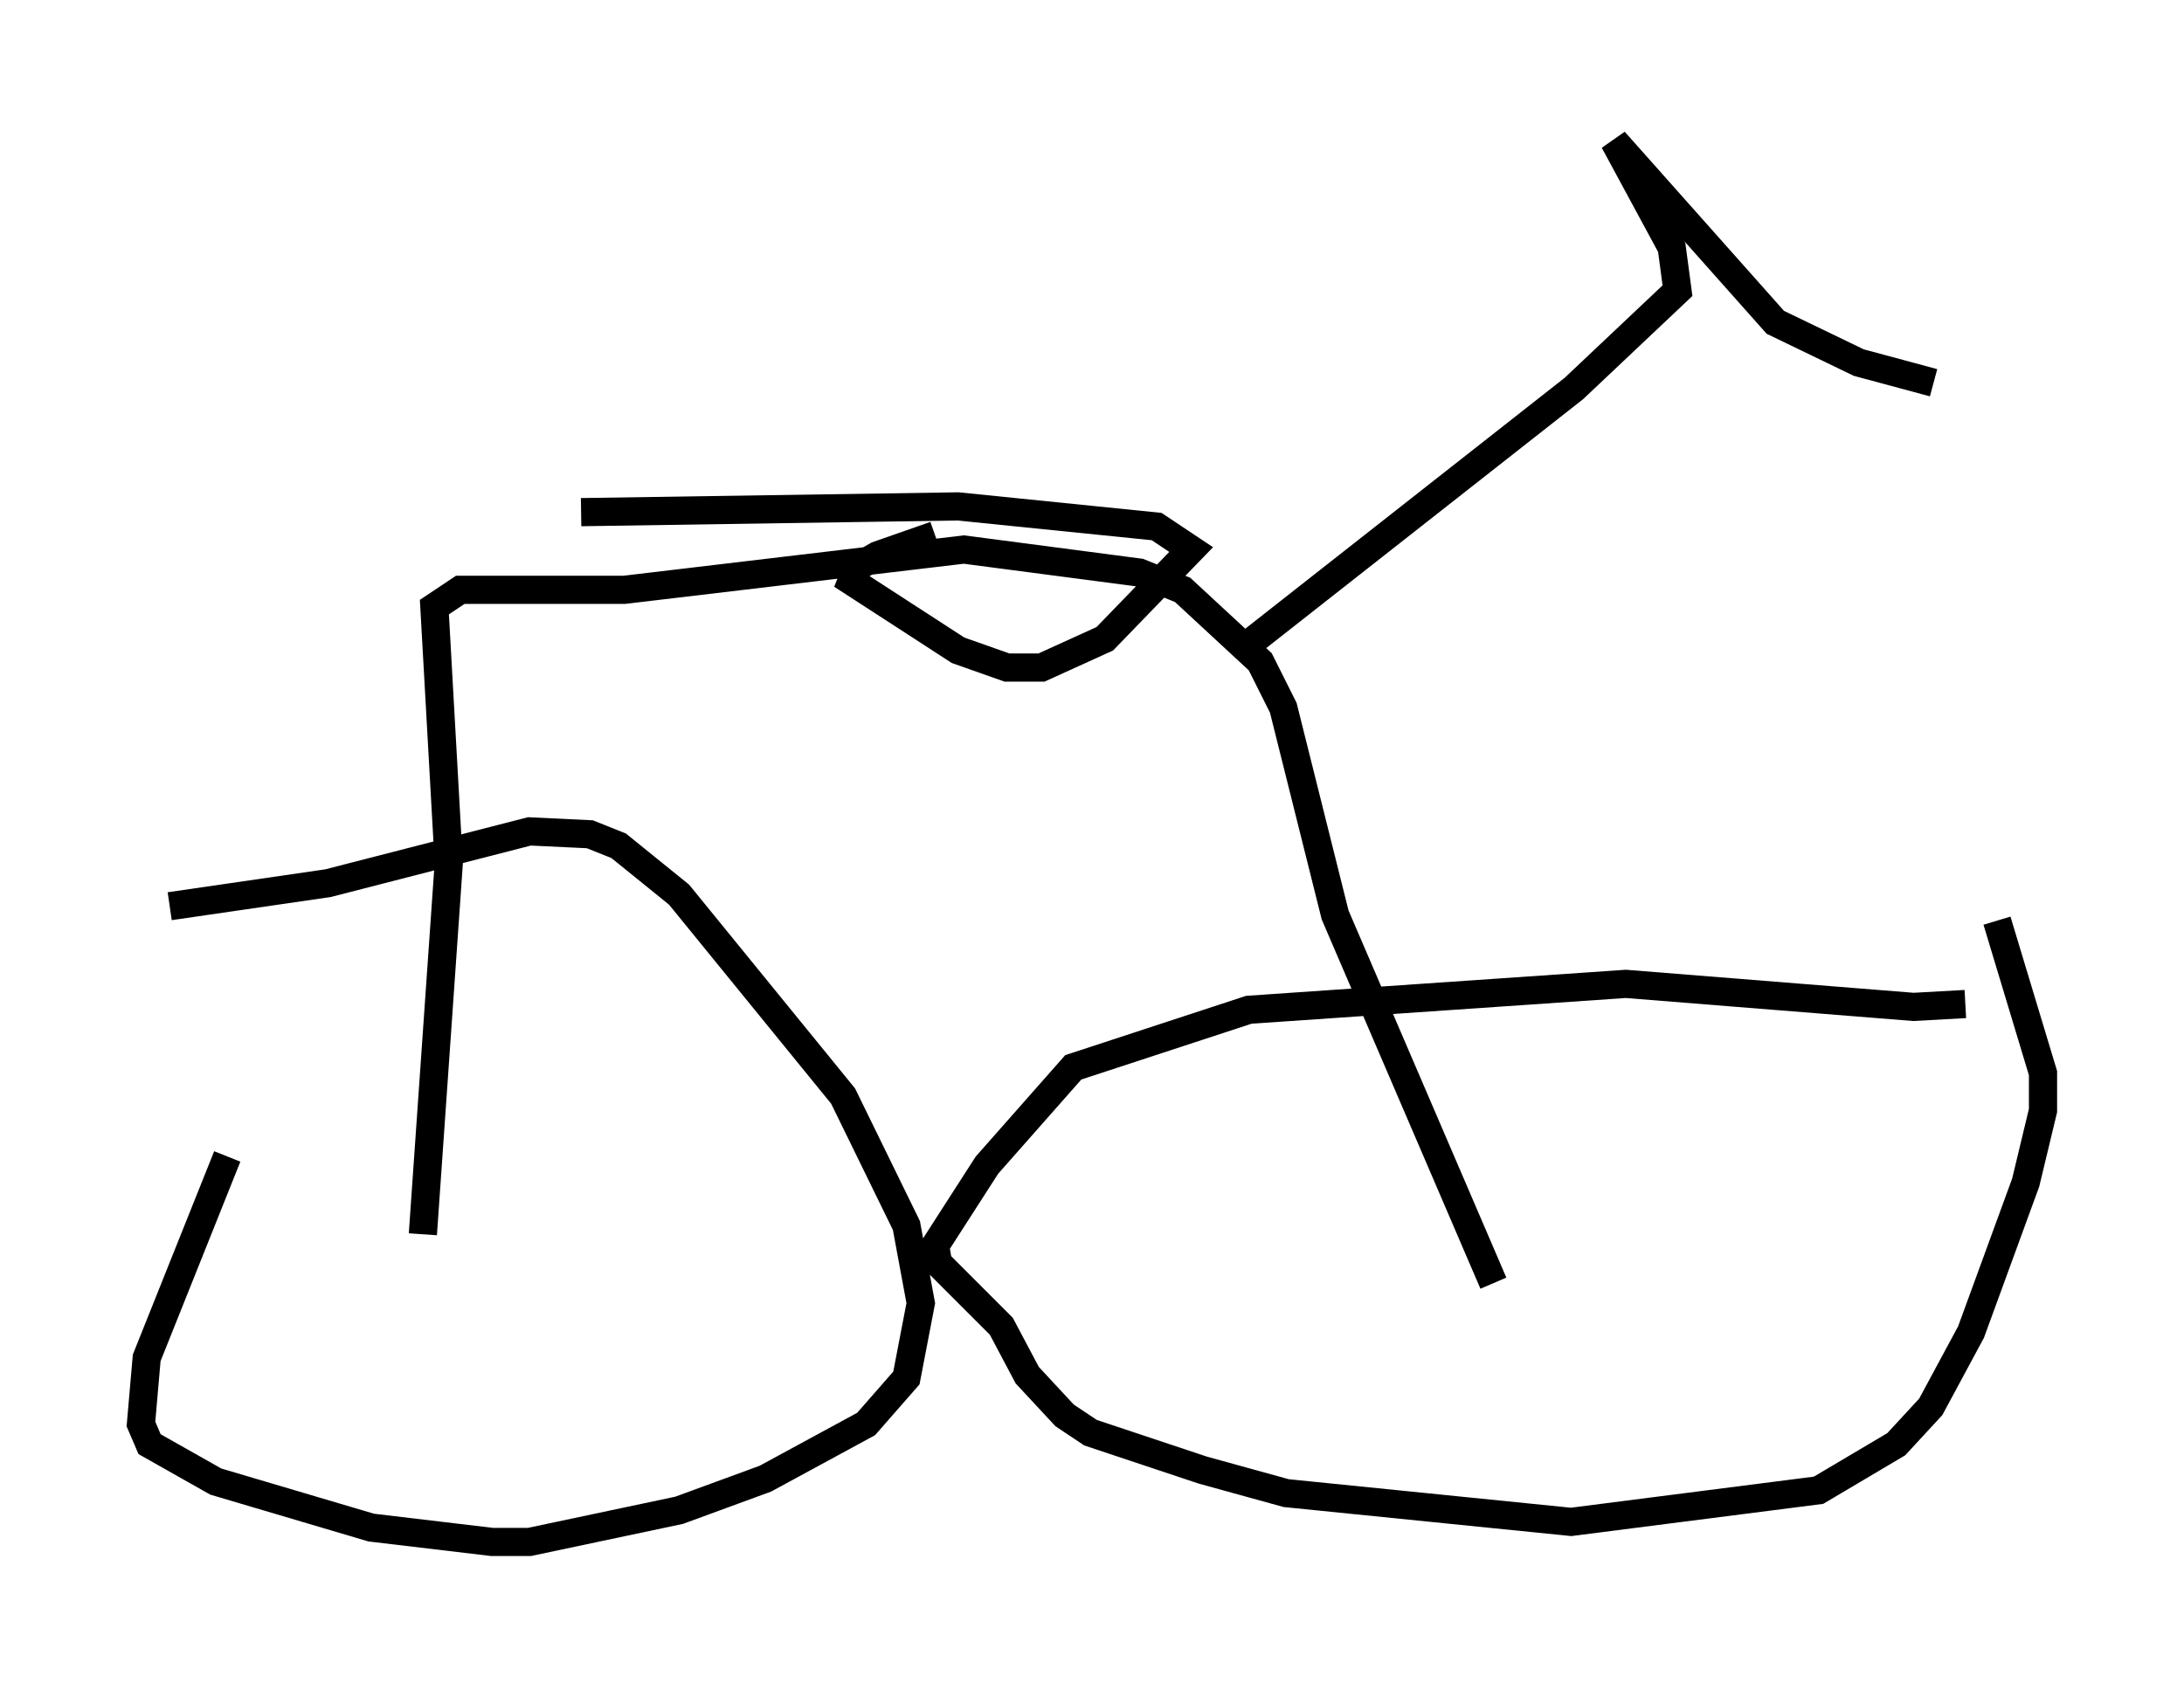 <?xml version="1.0" encoding="utf-8" ?>
<svg baseProfile="full" height="59.715" version="1.1" width="77.478" xmlns="http://www.w3.org/2000/svg" xmlns:ev="http://www.w3.org/2001/xml-events" xmlns:xlink="http://www.w3.org/1999/xlink"><defs /><rect fill="white" height="59.715" width="77.478" x="0" y="0" /><path d="M10.308, 34.094 m-2.246, 6.942 l-2.858, 7.146 -0.204, 2.348 l0.306, 0.715 2.348, 1.327 l5.513, 1.633 4.288, 0.51 l1.327, 0.0 5.308, -1.123 l3.063, -1.123 3.573, -1.94 l1.429, -1.633 0.51, -2.654 l-0.51, -2.756 -2.246, -4.594 l-5.819, -7.146 -2.144, -1.735 l-1.021, -0.408 -2.144, -0.102 l-7.146, 1.838 -5.615, 0.817 m63.701, 3.471 l-1.838, 0.102 -10.208, -0.817 l-13.373, 0.919 -6.227, 2.042 l-3.063, 3.471 -1.838, 2.858 l0.102, 0.613 2.246, 2.246 l0.919, 1.735 1.327, 1.429 l0.919, 0.613 3.981, 1.327 l2.96, 0.817 10.106, 1.021 l8.779, -1.123 2.756, -1.633 l1.225, -1.327 1.429, -2.654 l1.94, -5.308 0.613, -2.552 l0.0, -1.327 -1.633, -5.41 m-17.865, 12.863 l-5.615, -13.067 -1.838, -7.35 l-0.817, -1.633 -2.756, -2.552 l-1.531, -0.613 -6.227, -0.817 l-12.046, 1.429 -5.819, 0.0 l-0.919, 0.613 0.51, 9.086 l-0.919, 13.169 m29.4, -21.029 l11.433, -8.983 3.675, -3.471 l-0.204, -1.531 -2.042, -3.777 l5.717, 6.431 2.96, 1.429 l2.654, 0.715 m-35.423, 5.41 l-2.042, 0.715 -0.715, 0.408 l-0.204, 0.51 3.777, 2.45 l1.735, 0.613 1.225, 0.0 l2.246, -1.021 3.063, -3.165 l-1.225, -0.817 -7.044, -0.715 l-13.373, 0.204 " fill="none" stroke="black" stroke-width="1" /></svg>
